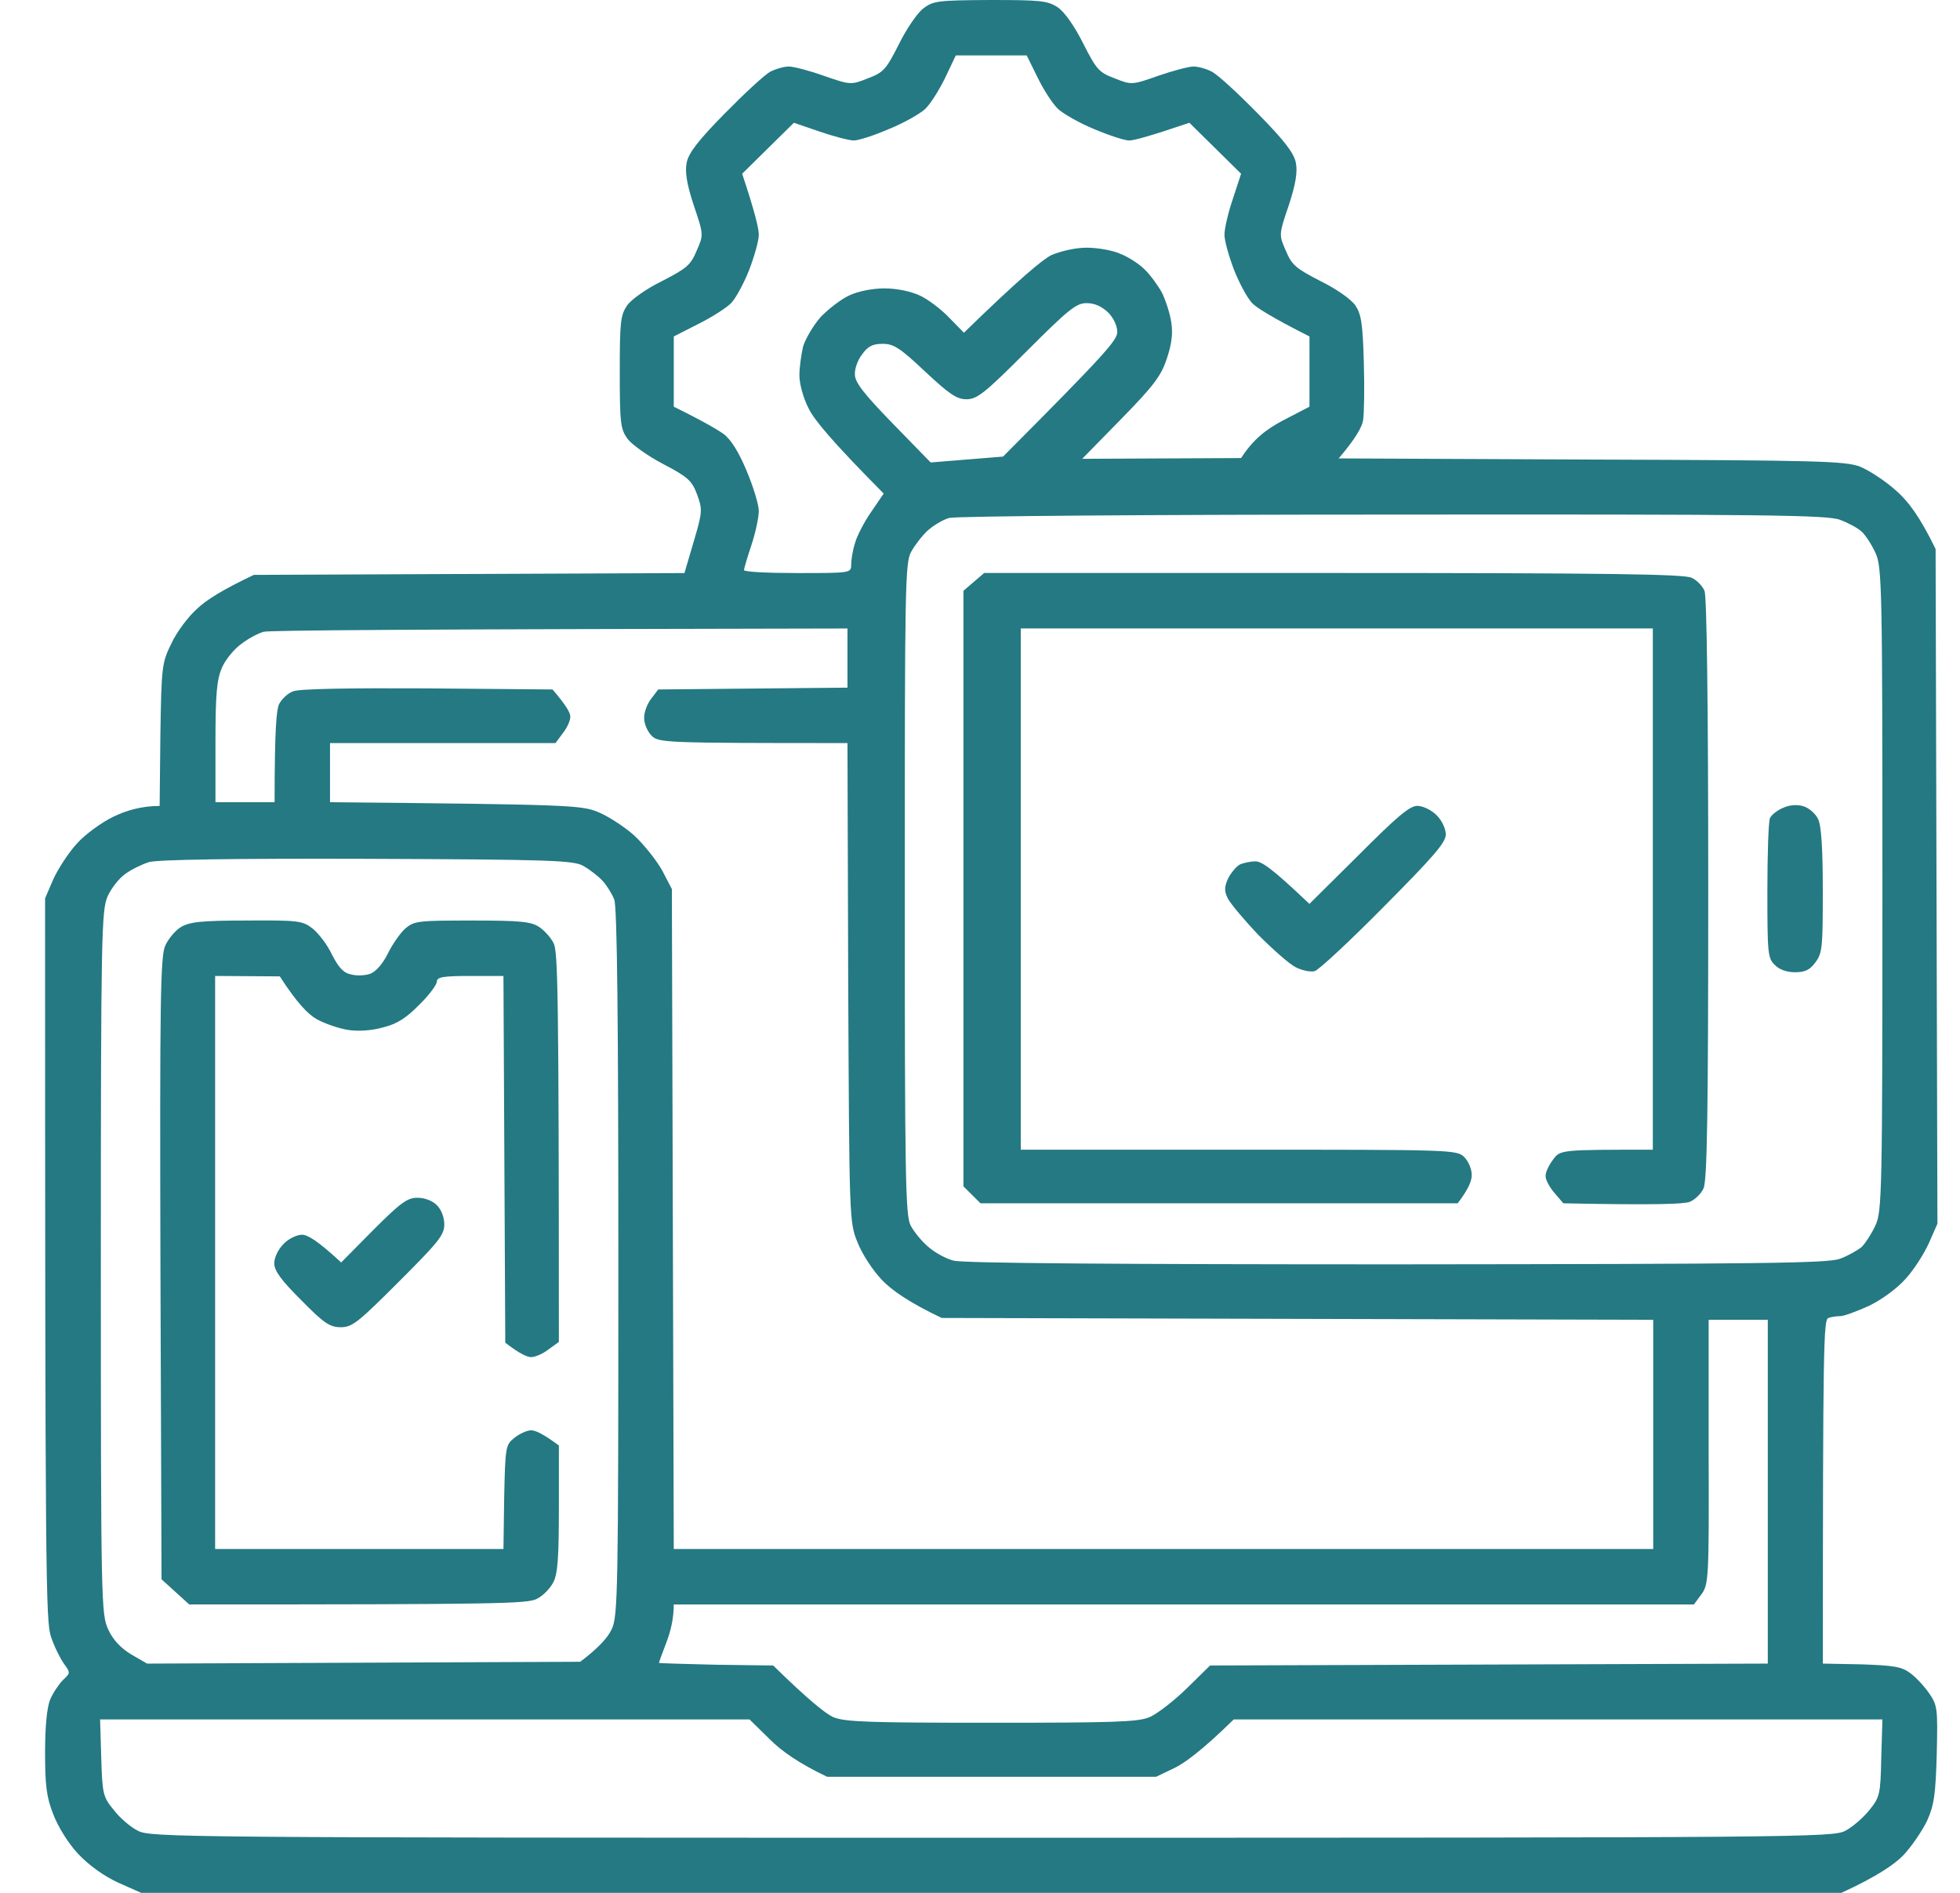 <svg width="29" height="28" viewBox="0 0 29 28" fill="none" xmlns="http://www.w3.org/2000/svg">
<path fillRule="evenodd" clipRule="evenodd" d="M14.656 0C15.399 0 15.503 0.011 15.651 0.109C15.749 0.175 15.897 0.383 16.028 0.645C16.225 1.034 16.263 1.072 16.493 1.159C16.739 1.258 16.75 1.258 17.138 1.121C17.357 1.045 17.592 0.984 17.658 0.984C17.729 0.984 17.849 1.017 17.931 1.061C18.019 1.105 18.32 1.384 18.61 1.679C19.003 2.078 19.145 2.264 19.173 2.406C19.2 2.543 19.173 2.718 19.069 3.035C18.921 3.473 18.921 3.473 19.025 3.708C19.113 3.921 19.173 3.97 19.534 4.156C19.769 4.271 19.988 4.424 20.053 4.517C20.141 4.648 20.163 4.785 20.179 5.359C20.19 5.737 20.184 6.125 20.168 6.218C20.152 6.316 20.059 6.486 19.807 6.781L23.537 6.798C26.895 6.809 27.299 6.82 27.518 6.902C27.655 6.956 27.895 7.115 28.054 7.257C28.235 7.416 28.404 7.64 28.639 8.121L28.666 18.102L28.541 18.386C28.47 18.544 28.317 18.785 28.196 18.916C28.07 19.059 27.846 19.223 27.655 19.316C27.474 19.398 27.283 19.469 27.228 19.469C27.179 19.469 27.097 19.48 27.053 19.496C26.982 19.518 26.971 19.857 26.971 24.609L27.54 24.62C28.021 24.637 28.136 24.653 28.267 24.752C28.349 24.812 28.475 24.948 28.546 25.052C28.666 25.227 28.672 25.277 28.656 25.949C28.639 26.545 28.617 26.704 28.513 26.934C28.442 27.081 28.284 27.316 28.158 27.448C28.027 27.579 27.781 27.754 27.245 28H2.088L1.744 27.847C1.531 27.748 1.312 27.59 1.153 27.42C1.006 27.262 0.858 27.021 0.787 26.835C0.688 26.584 0.667 26.409 0.667 25.922C0.667 25.539 0.694 25.255 0.743 25.14C0.781 25.047 0.869 24.916 0.929 24.855C1.044 24.746 1.044 24.746 0.945 24.609C0.891 24.533 0.803 24.358 0.754 24.21C0.677 23.98 0.667 23.39 0.667 13.289L0.792 12.999C0.863 12.846 1.016 12.611 1.137 12.48C1.252 12.348 1.498 12.168 1.678 12.081C1.859 11.993 2.088 11.922 2.362 11.922L2.373 10.866C2.389 9.855 2.395 9.805 2.537 9.516C2.613 9.352 2.788 9.116 2.92 9.002C3.045 8.881 3.292 8.723 3.756 8.504L10.127 8.477L10.264 8.012C10.395 7.569 10.395 7.536 10.313 7.312C10.237 7.109 10.177 7.055 9.81 6.863C9.581 6.743 9.345 6.573 9.285 6.491C9.181 6.349 9.17 6.256 9.17 5.507C9.17 4.763 9.181 4.659 9.28 4.517C9.34 4.43 9.564 4.271 9.799 4.156C10.16 3.97 10.22 3.921 10.308 3.708C10.412 3.473 10.412 3.473 10.264 3.035C10.16 2.718 10.133 2.543 10.16 2.406C10.188 2.264 10.33 2.078 10.723 1.679C11.013 1.384 11.314 1.105 11.396 1.061C11.484 1.017 11.604 0.984 11.67 0.984C11.741 0.984 11.976 1.045 12.189 1.121C12.583 1.258 12.594 1.258 12.84 1.159C13.07 1.072 13.108 1.034 13.299 0.656C13.409 0.432 13.573 0.191 13.66 0.126C13.808 0.011 13.879 0.005 14.65 0L14.656 0ZM13.983 1.154C13.895 1.334 13.764 1.542 13.688 1.613C13.611 1.684 13.37 1.821 13.152 1.909C12.938 2.002 12.703 2.078 12.632 2.078C12.566 2.078 12.337 2.018 12.129 1.947L11.746 1.816L10.981 2.57C11.172 3.145 11.227 3.38 11.227 3.473C11.227 3.56 11.161 3.795 11.085 3.992C11.008 4.189 10.888 4.408 10.822 4.479C10.762 4.545 10.543 4.687 10.335 4.791L9.969 4.977V6.016C10.412 6.234 10.614 6.355 10.707 6.42C10.816 6.502 10.931 6.688 11.046 6.962C11.145 7.197 11.227 7.465 11.227 7.558C11.227 7.656 11.177 7.886 11.117 8.066C11.057 8.247 11.008 8.411 11.008 8.433C11.008 8.46 11.363 8.477 11.801 8.477C12.588 8.477 12.594 8.477 12.594 8.351C12.594 8.285 12.616 8.143 12.649 8.039C12.676 7.935 12.785 7.722 12.889 7.574L13.075 7.301C12.304 6.524 12.041 6.202 11.965 6.043C11.883 5.884 11.828 5.677 11.828 5.551C11.828 5.43 11.856 5.239 11.883 5.124C11.916 5.015 12.031 4.818 12.14 4.692C12.255 4.572 12.446 4.424 12.566 4.37C12.692 4.309 12.911 4.266 13.086 4.266C13.267 4.266 13.474 4.309 13.606 4.37C13.726 4.424 13.923 4.572 14.043 4.698L14.262 4.922C15.088 4.118 15.432 3.834 15.558 3.773C15.7 3.713 15.913 3.664 16.077 3.664C16.236 3.664 16.46 3.702 16.57 3.752C16.684 3.795 16.849 3.899 16.931 3.981C17.018 4.063 17.133 4.222 17.193 4.331C17.248 4.446 17.313 4.643 17.33 4.769C17.357 4.933 17.335 5.097 17.264 5.305C17.182 5.556 17.073 5.704 16.591 6.196L16.012 6.787L18.363 6.776C18.544 6.497 18.73 6.355 18.976 6.223L19.375 6.016V4.977C18.801 4.687 18.582 4.545 18.522 4.479C18.456 4.408 18.336 4.189 18.259 3.992C18.183 3.795 18.117 3.56 18.117 3.473C18.117 3.38 18.172 3.145 18.243 2.937L18.363 2.57L17.598 1.816C17.002 2.018 16.777 2.078 16.706 2.078C16.641 2.078 16.406 2.002 16.187 1.909C15.973 1.821 15.733 1.684 15.656 1.613C15.58 1.542 15.443 1.334 15.356 1.154L15.191 0.82H14.142L13.983 1.154ZM14.3 5.906C14.158 5.906 14.049 5.835 13.688 5.496C13.316 5.146 13.223 5.086 13.059 5.086C12.911 5.086 12.84 5.124 12.758 5.239C12.692 5.321 12.643 5.458 12.649 5.54C12.649 5.655 12.78 5.824 13.206 6.262L13.77 6.841L14.841 6.754C16.362 5.228 16.531 5.031 16.531 4.911C16.531 4.823 16.477 4.703 16.395 4.621C16.302 4.534 16.198 4.484 16.077 4.484C15.924 4.484 15.809 4.577 15.191 5.195C14.573 5.813 14.459 5.906 14.3 5.906ZM13.726 7.848C13.644 7.924 13.534 8.066 13.48 8.165C13.392 8.329 13.387 8.673 13.387 13.152C13.387 17.484 13.398 17.981 13.474 18.129C13.524 18.222 13.638 18.364 13.737 18.446C13.83 18.528 13.999 18.621 14.109 18.648C14.24 18.687 16.624 18.703 20.66 18.703C26.091 18.698 27.037 18.687 27.223 18.621C27.343 18.577 27.485 18.495 27.545 18.446C27.6 18.391 27.693 18.249 27.748 18.129C27.846 17.921 27.852 17.653 27.852 13.152C27.852 8.652 27.846 8.384 27.748 8.176C27.693 8.055 27.6 7.913 27.545 7.864C27.485 7.809 27.343 7.733 27.223 7.689C27.037 7.618 26.091 7.607 20.606 7.612C17.073 7.612 14.136 7.634 14.043 7.662C13.95 7.689 13.813 7.771 13.726 7.848V7.848ZM3.576 9.521C3.472 9.592 3.341 9.751 3.286 9.871C3.209 10.052 3.188 10.243 3.188 10.981V11.867H4.063C4.063 10.795 4.09 10.505 4.128 10.418C4.167 10.341 4.259 10.254 4.336 10.227C4.424 10.188 5.167 10.177 6.321 10.183L8.175 10.199C8.377 10.434 8.438 10.544 8.438 10.598C8.443 10.648 8.394 10.762 8.328 10.845L8.219 10.992H4.883V11.867C8.405 11.9 8.596 11.911 8.842 12.009C8.99 12.069 9.231 12.223 9.384 12.359C9.531 12.496 9.717 12.731 9.799 12.879L9.941 13.152L9.969 22.914H24.461V19.523L13.934 19.496C13.447 19.266 13.19 19.081 13.053 18.938C12.911 18.791 12.752 18.544 12.687 18.375C12.566 18.08 12.566 18.03 12.55 14.536L12.539 10.992C9.821 10.992 9.745 10.987 9.641 10.883C9.581 10.823 9.531 10.708 9.531 10.626C9.526 10.544 9.575 10.412 9.635 10.336L9.739 10.199L12.539 10.172V9.297C5.949 9.308 3.975 9.324 3.899 9.346C3.822 9.368 3.674 9.445 3.576 9.521V9.521ZM1.853 12.928C1.76 12.994 1.645 13.141 1.591 13.262C1.503 13.47 1.492 13.803 1.492 18.676C1.492 23.745 1.498 23.877 1.602 24.106C1.673 24.259 1.788 24.38 1.941 24.473L2.176 24.609L8.585 24.582C8.875 24.363 9.001 24.21 9.05 24.101C9.143 23.915 9.149 23.538 9.149 18.676C9.149 15.11 9.132 13.409 9.088 13.306C9.056 13.223 8.979 13.098 8.913 13.027C8.848 12.956 8.716 12.857 8.629 12.808C8.481 12.726 8.137 12.715 5.43 12.704C3.477 12.698 2.324 12.715 2.203 12.753C2.099 12.786 1.941 12.863 1.853 12.928V12.928ZM25.281 21.481C25.287 23.363 25.281 23.439 25.172 23.587L25.063 23.734H9.969C9.969 23.948 9.92 24.139 9.859 24.298C9.799 24.456 9.75 24.587 9.75 24.598C9.75 24.604 10.133 24.615 10.598 24.626L11.44 24.637C11.976 25.162 12.222 25.353 12.331 25.402C12.506 25.473 12.873 25.484 14.672 25.484C16.471 25.484 16.838 25.473 17.007 25.402C17.122 25.353 17.368 25.162 17.559 24.976L17.904 24.637L26.156 24.609V19.523H25.281V21.481ZM1.498 26.004C1.514 26.54 1.525 26.584 1.684 26.775C1.771 26.89 1.93 27.027 2.039 27.081C2.225 27.18 2.602 27.185 14.672 27.185C26.736 27.185 27.119 27.18 27.305 27.081C27.409 27.027 27.567 26.89 27.66 26.775C27.813 26.584 27.824 26.545 27.835 26.004L27.852 25.435H18.254C17.784 25.895 17.527 26.081 17.379 26.152L17.106 26.283H12.238C11.812 26.081 11.555 25.895 11.391 25.73L11.09 25.435H1.481L1.498 26.004Z" fill="#247983"/>
<path fillRule="evenodd" clipRule="evenodd" d="M3.648 13.617C4.425 13.611 4.479 13.622 4.627 13.737C4.714 13.808 4.846 13.978 4.911 14.12C5.01 14.311 5.081 14.393 5.196 14.415C5.278 14.437 5.403 14.432 5.48 14.404C5.562 14.371 5.66 14.262 5.737 14.109C5.803 13.972 5.918 13.808 5.994 13.737C6.131 13.622 6.185 13.617 6.984 13.617C7.7 13.617 7.853 13.633 7.974 13.71C8.056 13.764 8.154 13.874 8.193 13.956C8.253 14.082 8.269 14.661 8.269 19.851L8.116 19.961C8.034 20.026 7.919 20.075 7.859 20.075C7.799 20.075 7.689 20.026 7.476 19.862L7.449 14.437H6.957C6.557 14.437 6.464 14.454 6.464 14.519C6.464 14.563 6.35 14.722 6.202 14.864C6.016 15.055 5.874 15.148 5.671 15.197C5.502 15.246 5.305 15.258 5.152 15.236C5.015 15.214 4.807 15.143 4.687 15.077C4.561 15.006 4.397 14.842 4.14 14.443L3.183 14.437V22.914H7.449L7.46 22.143C7.476 21.393 7.482 21.372 7.613 21.268C7.689 21.207 7.799 21.158 7.859 21.158C7.919 21.158 8.034 21.207 8.269 21.383V22.312C8.269 23.029 8.253 23.28 8.187 23.406C8.143 23.493 8.034 23.608 7.941 23.652C7.804 23.723 7.389 23.734 2.8 23.734L2.39 23.362L2.374 18.763C2.363 14.787 2.374 14.142 2.445 13.989C2.489 13.89 2.593 13.764 2.675 13.715C2.8 13.639 2.97 13.617 3.648 13.617V13.617ZM6.175 17.718C6.284 17.718 6.399 17.762 6.464 17.828C6.53 17.893 6.574 18.008 6.574 18.112C6.574 18.271 6.481 18.38 5.901 18.96C5.3 19.561 5.212 19.633 5.043 19.633C4.878 19.633 4.791 19.572 4.457 19.233C4.162 18.938 4.058 18.801 4.058 18.686C4.058 18.604 4.113 18.484 4.195 18.402C4.266 18.325 4.392 18.265 4.468 18.265C4.55 18.265 4.693 18.347 5.048 18.675L5.524 18.194C5.928 17.79 6.027 17.718 6.175 17.718Z" fill="#247983"/>
<path fillRule="evenodd" clipRule="evenodd" d="M14.562 8.476H19.73C23.749 8.476 24.925 8.492 25.029 8.547C25.105 8.58 25.187 8.667 25.22 8.739C25.253 8.815 25.275 10.396 25.275 13.152C25.275 16.477 25.259 17.478 25.204 17.581C25.171 17.658 25.078 17.746 25.002 17.778C24.919 17.811 24.509 17.828 23.131 17.8L23 17.647C22.929 17.565 22.869 17.456 22.869 17.401C22.863 17.352 22.912 17.242 22.978 17.155C23.087 17.007 23.087 17.007 24.455 17.007V9.296H15.103V17.007H18.33C21.485 17.007 21.556 17.007 21.666 17.117C21.726 17.177 21.775 17.292 21.775 17.374C21.78 17.461 21.731 17.587 21.567 17.8H14.507L14.255 17.549V8.739L14.562 8.476ZM26.686 11.927C26.768 11.954 26.861 12.036 26.899 12.113C26.948 12.206 26.97 12.55 26.97 13.168C26.97 14.005 26.965 14.098 26.861 14.235C26.779 14.35 26.702 14.382 26.56 14.382C26.44 14.382 26.325 14.344 26.259 14.273C26.155 14.175 26.15 14.092 26.15 13.179C26.15 12.638 26.166 12.156 26.188 12.102C26.21 12.053 26.303 11.982 26.385 11.949C26.483 11.905 26.593 11.899 26.686 11.927ZM20.971 11.921C21.053 11.921 21.179 11.982 21.255 12.058C21.337 12.14 21.392 12.26 21.392 12.348C21.387 12.468 21.206 12.676 20.473 13.414C19.97 13.923 19.511 14.35 19.451 14.366C19.39 14.382 19.265 14.355 19.177 14.311C19.084 14.268 18.838 14.049 18.619 13.83C18.406 13.606 18.204 13.365 18.166 13.289C18.111 13.179 18.116 13.119 18.171 12.993C18.215 12.911 18.291 12.818 18.34 12.791C18.395 12.764 18.499 12.742 18.576 12.742C18.669 12.742 18.822 12.846 19.374 13.371L20.102 12.649C20.67 12.08 20.856 11.921 20.971 11.921V11.921Z" fill="#247983"/>
</svg>
